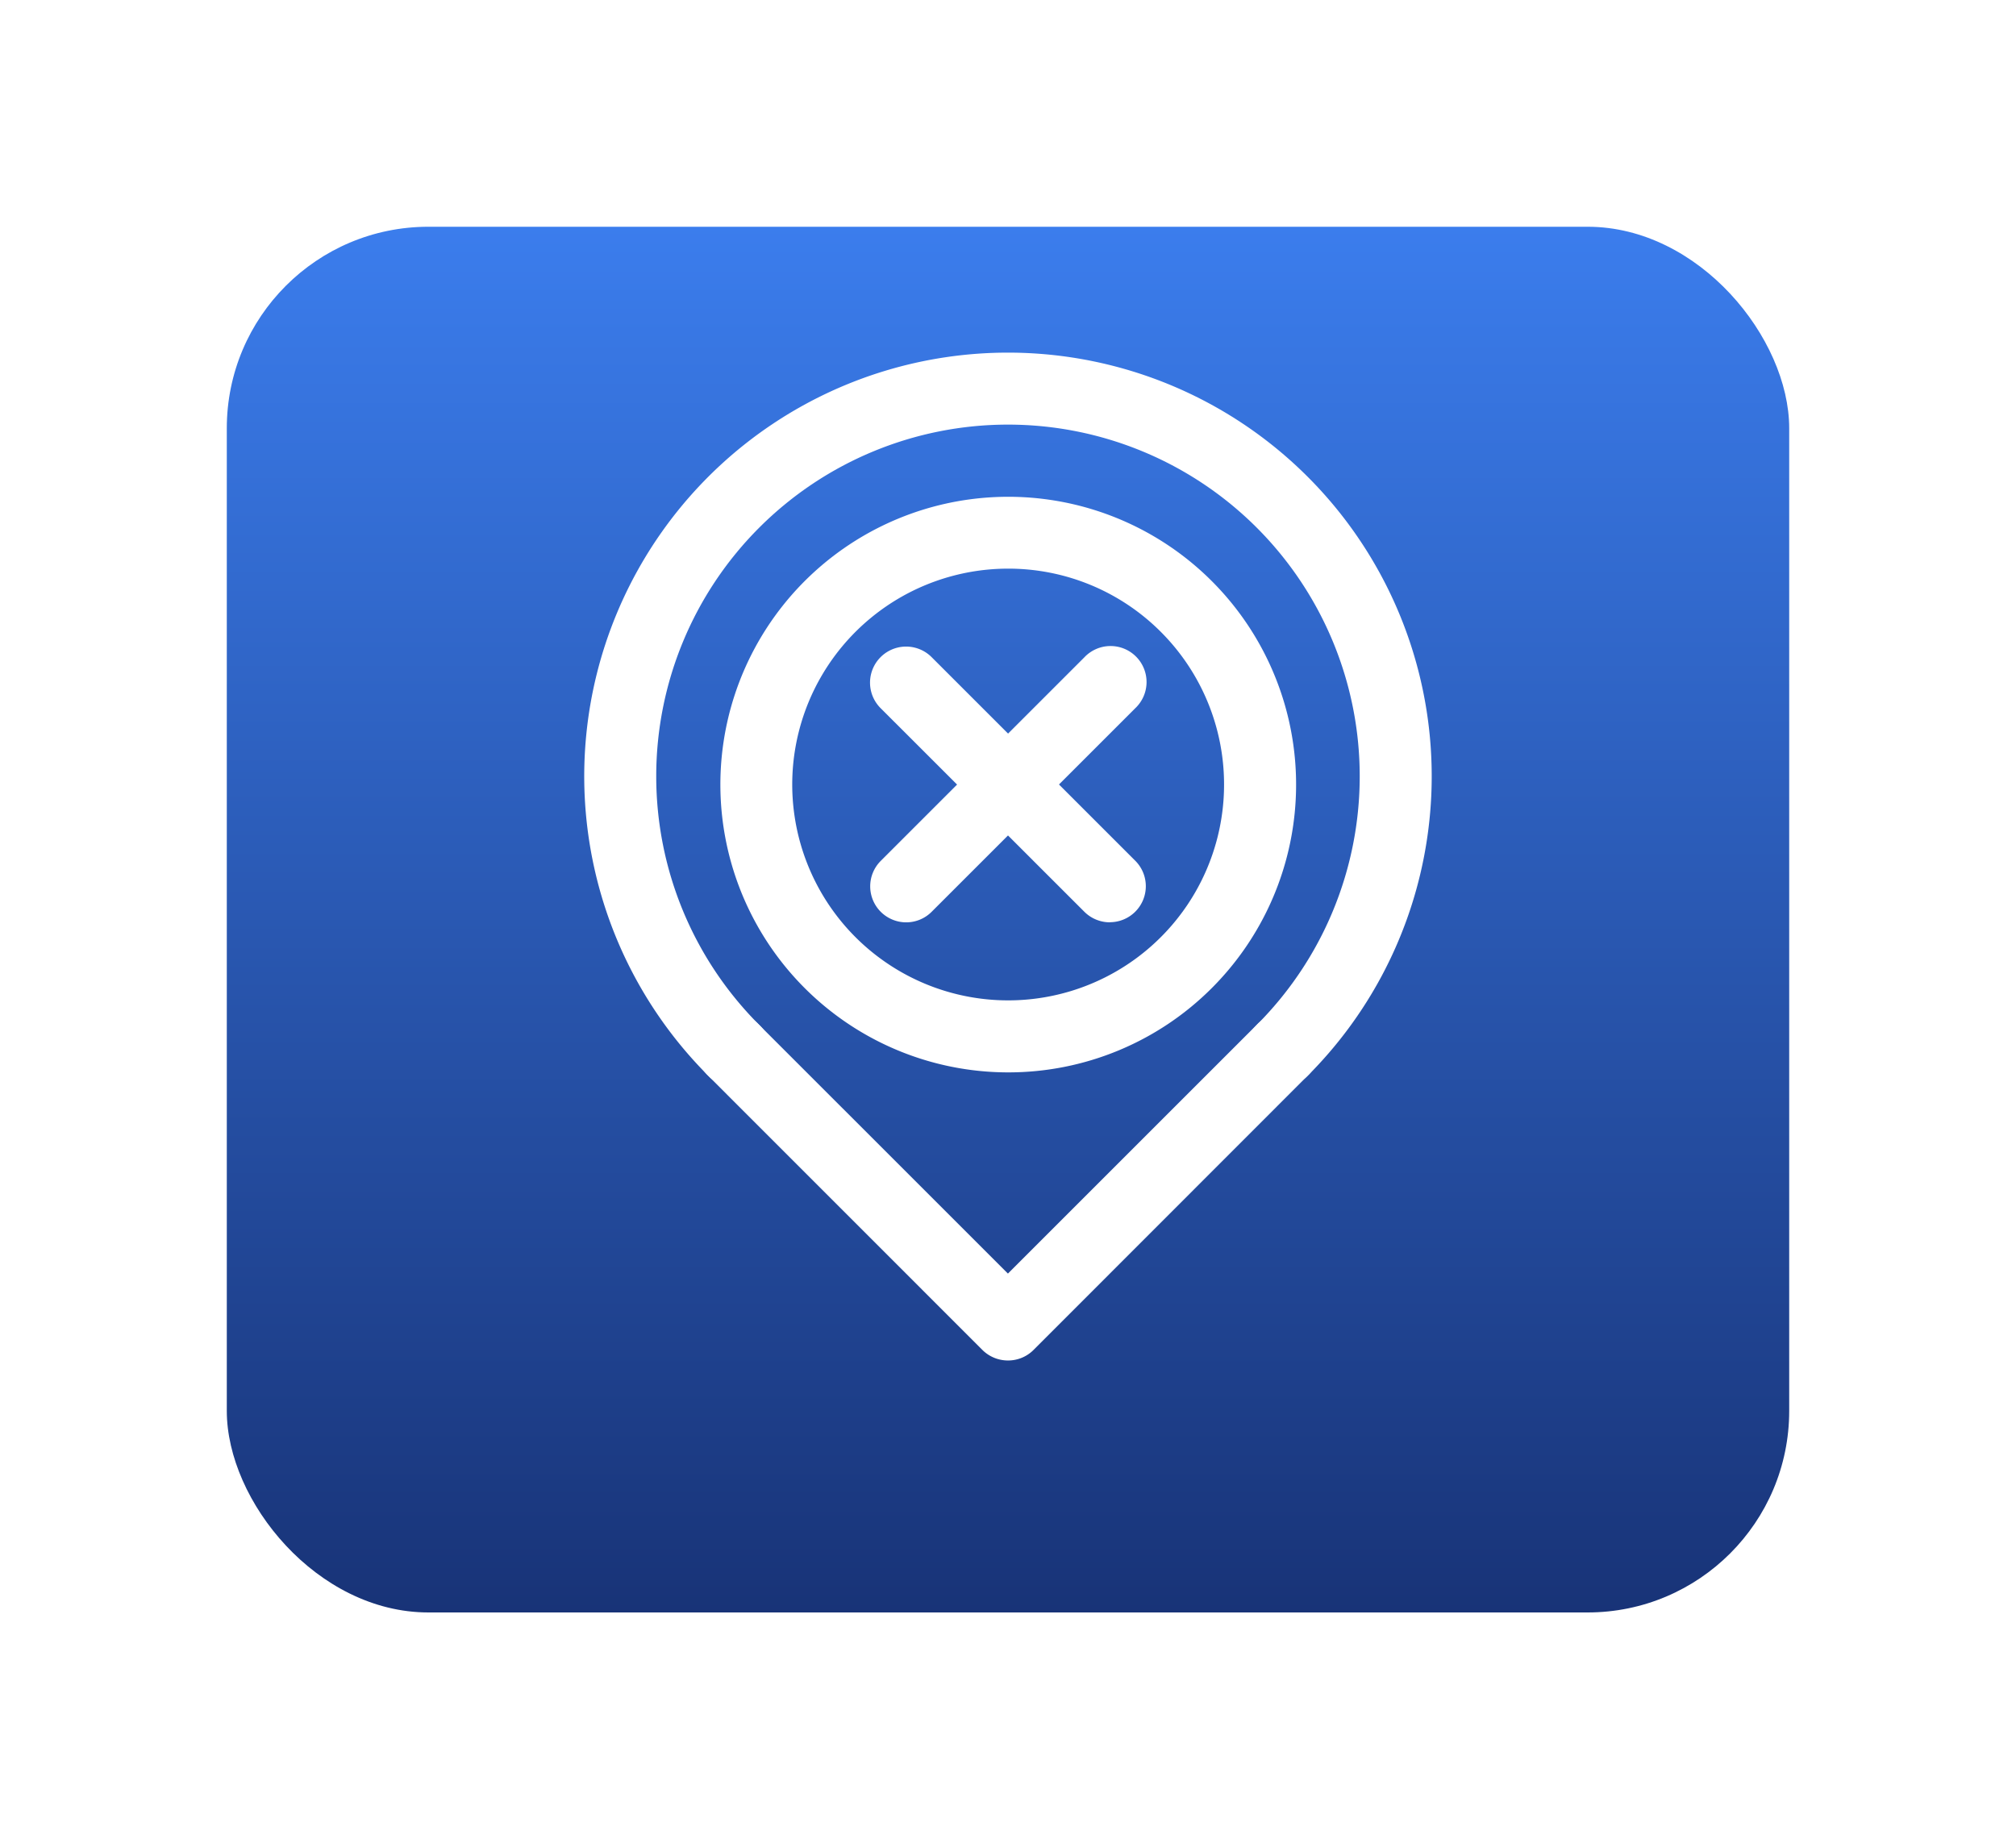 <svg xmlns="http://www.w3.org/2000/svg" xmlns:xlink="http://www.w3.org/1999/xlink" width="80" height="73" viewBox="0 0 80 73"><defs><style>.a{fill:url(#a);}.b{fill:#fff;}.c{filter:url(#b);}</style><linearGradient id="a" x1="0.5" x2="0.5" y2="1" gradientUnits="objectBoundingBox"><stop offset="0" stop-color="#3b7ded"/><stop offset="1" stop-color="#183377"/></linearGradient><filter id="b" x="0" y="0" width="80" height="73" filterUnits="userSpaceOnUse"><feOffset dy="3" input="SourceAlpha"/><feGaussianBlur stdDeviation="3" result="c"/><feFlood flood-opacity="0.161"/><feComposite operator="in" in2="c"/><feComposite in="SourceGraphic"/></filter></defs><g transform="translate(-677 -1813)"><g class="c" transform="matrix(1, 0, 0, 1, 677, 1813)"><rect class="a" width="62" height="55" rx="8" transform="translate(9 6)"/></g><g transform="translate(698.075 1825.999)"><path class="b" d="M15.427,25.851a11.423,11.423,0,1,1,8.081-3.34A11.407,11.407,0,0,1,15.427,25.851Zm0-19.994a8.568,8.568,0,1,0,6.061,2.506,8.544,8.544,0,0,0-6.061-2.506ZM22.5,21.5h0Z" transform="translate(3.498 3.714)"/><path class="b" d="M15.6,16.025a1.435,1.435,0,0,1-1.012-.417L6.5,7.524A1.429,1.429,0,1,1,8.525,5.5l8.081,8.081a1.429,1.429,0,0,1-1.009,2.44Z" transform="translate(7.369 7.584)"/><path class="b" d="M11.963,16.024a1.429,1.429,0,0,1-1.012-2.437l8.081-8.081a1.429,1.429,0,1,1,2.02,2.02l-8.081,8.081a1.423,1.423,0,0,1-1.009.417ZM16,33.414A1.435,1.435,0,0,1,14.991,33L4.11,22.116a1.429,1.429,0,1,1,2.02-2.02L16,29.965l9.87-9.87a1.429,1.429,0,1,1,2.02,2.02L17.012,33A1.423,1.423,0,0,1,16,33.414Z" transform="translate(2.922 7.586)"/><path class="b" d="M29.806,30.119a1.429,1.429,0,0,1-1.012-2.437,13.958,13.958,0,1,0-19.74,0,1.429,1.429,0,1,1-2.02,2.02,16.815,16.815,0,1,1,23.78,0,1.417,1.417,0,0,1-1.009.417Z" transform="translate(0 0)"/></g></g></svg>